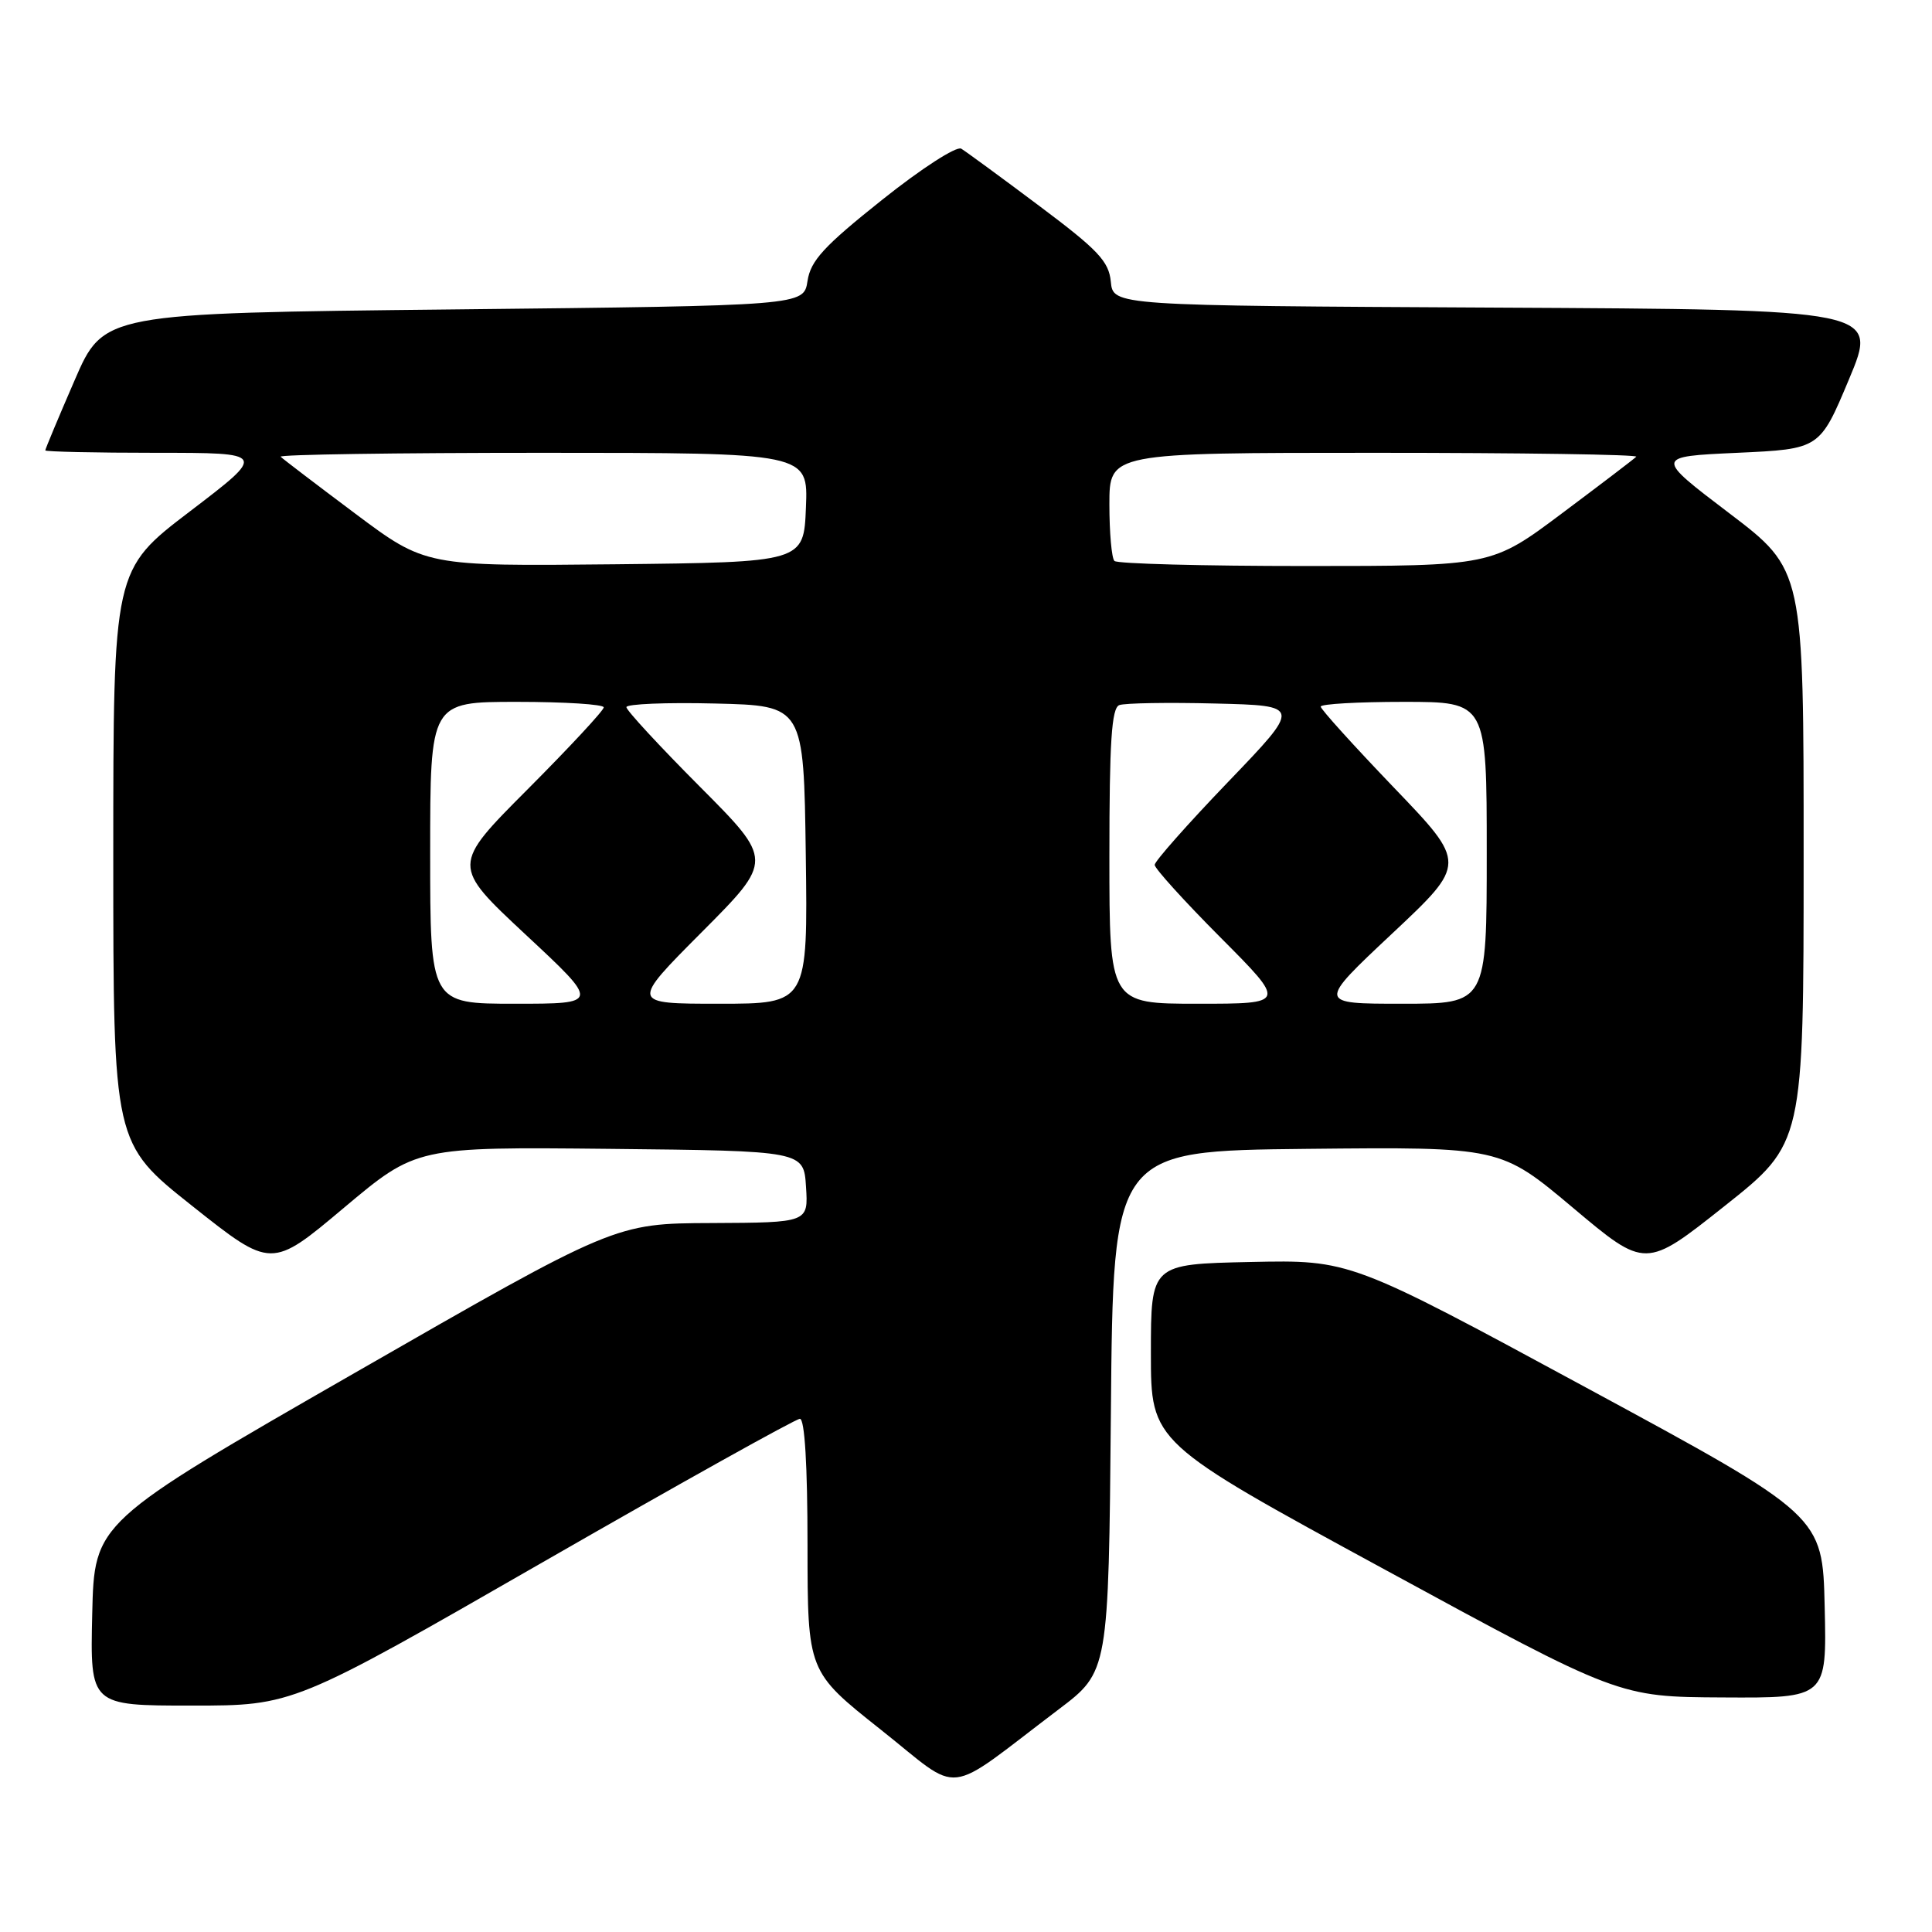 <?xml version="1.0" encoding="UTF-8" standalone="no"?>
<!DOCTYPE svg PUBLIC "-//W3C//DTD SVG 1.1//EN" "http://www.w3.org/Graphics/SVG/1.1/DTD/svg11.dtd" >
<svg xmlns="http://www.w3.org/2000/svg" xmlns:xlink="http://www.w3.org/1999/xlink" version="1.1" viewBox="0 0 256 256">
 <g >
 <path fill="currentColor"
d=" M 140.28 226.50 C 146.89 221.50 146.89 221.50 147.20 187.00 C 147.50 152.50 147.50 152.50 173.16 152.23 C 198.82 151.97 198.82 151.97 208.43 160.04 C 218.04 168.12 218.04 168.12 228.51 159.81 C 238.99 151.50 238.99 151.50 238.99 113.50 C 239.00 75.50 239.00 75.50 229.13 68.00 C 219.26 60.50 219.26 60.50 230.19 60.00 C 241.13 59.50 241.13 59.50 245.00 50.26 C 248.87 41.02 248.87 41.02 198.18 40.76 C 147.50 40.50 147.50 40.50 147.19 37.33 C 146.93 34.63 145.52 33.13 137.69 27.27 C 132.64 23.48 127.99 20.08 127.37 19.70 C 126.73 19.33 122.08 22.33 116.87 26.49 C 109.16 32.63 107.41 34.54 107.00 37.23 C 106.50 40.50 106.50 40.50 60.12 41.00 C 13.73 41.50 13.73 41.50 9.87 50.43 C 7.74 55.34 6.00 59.50 6.00 59.68 C 6.00 59.85 12.60 60.00 20.67 60.00 C 35.34 60.00 35.34 60.00 25.18 67.75 C 15.01 75.50 15.01 75.50 15.01 113.50 C 15.01 151.50 15.01 151.50 25.49 159.81 C 35.96 168.12 35.96 168.12 45.57 160.04 C 55.18 151.97 55.18 151.97 80.84 152.23 C 106.50 152.50 106.50 152.50 106.80 157.25 C 107.11 162.00 107.11 162.00 94.30 162.06 C 81.50 162.11 81.50 162.11 47.00 181.92 C 12.50 201.73 12.50 201.73 12.22 213.87 C 11.94 226.00 11.94 226.00 25.40 226.00 C 38.86 226.00 38.86 226.00 71.92 207.00 C 90.11 196.55 105.44 188.00 105.99 188.00 C 106.63 188.00 107.00 194.17 107.00 204.75 C 107.01 221.50 107.01 221.50 116.71 229.19 C 127.69 237.89 124.80 238.22 140.28 226.50 Z  M 241.78 212.91 C 241.50 200.82 241.50 200.82 210.20 183.88 C 178.90 166.94 178.90 166.94 165.70 167.22 C 152.50 167.50 152.50 167.50 152.50 179.31 C 152.50 191.12 152.50 191.12 183.50 207.98 C 214.50 224.85 214.50 224.85 228.28 224.92 C 242.06 225.00 242.06 225.00 241.78 212.91 Z  M 57.00 113.00 C 57.00 93.00 57.00 93.00 68.50 93.00 C 74.83 93.00 80.00 93.33 80.00 93.73 C 80.00 94.14 75.46 99.02 69.92 104.58 C 59.84 114.69 59.84 114.69 69.66 123.85 C 79.48 133.00 79.48 133.00 68.24 133.00 C 57.00 133.00 57.00 133.00 57.00 113.00 Z  M 93.00 123.50 C 102.46 114.00 102.46 114.00 92.73 104.23 C 87.38 98.86 83.00 94.12 83.00 93.70 C 83.00 93.28 88.29 93.06 94.75 93.22 C 106.50 93.50 106.50 93.50 106.77 113.25 C 107.04 133.00 107.04 133.00 95.29 133.00 C 83.54 133.00 83.54 133.00 93.00 123.50 Z  M 147.00 113.47 C 147.00 98.28 147.29 93.83 148.31 93.43 C 149.03 93.16 154.76 93.06 161.03 93.22 C 172.44 93.50 172.44 93.50 162.72 103.62 C 157.37 109.19 153.00 114.13 153.00 114.60 C 153.00 115.07 156.93 119.41 161.73 124.23 C 170.46 133.00 170.46 133.00 158.73 133.00 C 147.00 133.00 147.00 133.00 147.00 113.47 Z  M 184.46 123.71 C 194.36 114.42 194.36 114.42 184.68 104.34 C 179.36 98.79 175.00 93.97 175.00 93.63 C 175.00 93.28 179.95 93.00 186.00 93.00 C 197.00 93.00 197.00 93.00 197.00 113.00 C 197.00 133.00 197.00 133.00 185.78 133.00 C 174.56 133.00 174.56 133.00 184.46 123.71 Z  M 47.05 68.04 C 41.91 64.19 37.47 60.81 37.19 60.52 C 36.90 60.23 52.51 60.00 71.88 60.00 C 107.09 60.00 107.09 60.00 106.79 67.25 C 106.50 74.50 106.50 74.50 81.45 74.77 C 56.39 75.03 56.39 75.03 47.05 68.04 Z  M 147.67 74.33 C 147.30 73.97 147.00 70.59 147.00 66.83 C 147.00 60.00 147.00 60.00 182.17 60.00 C 201.51 60.00 217.10 60.23 216.81 60.52 C 216.53 60.81 212.10 64.18 206.97 68.02 C 197.65 75.00 197.65 75.00 172.99 75.00 C 159.43 75.00 148.03 74.70 147.67 74.33 Z "/>
</g>
</svg>